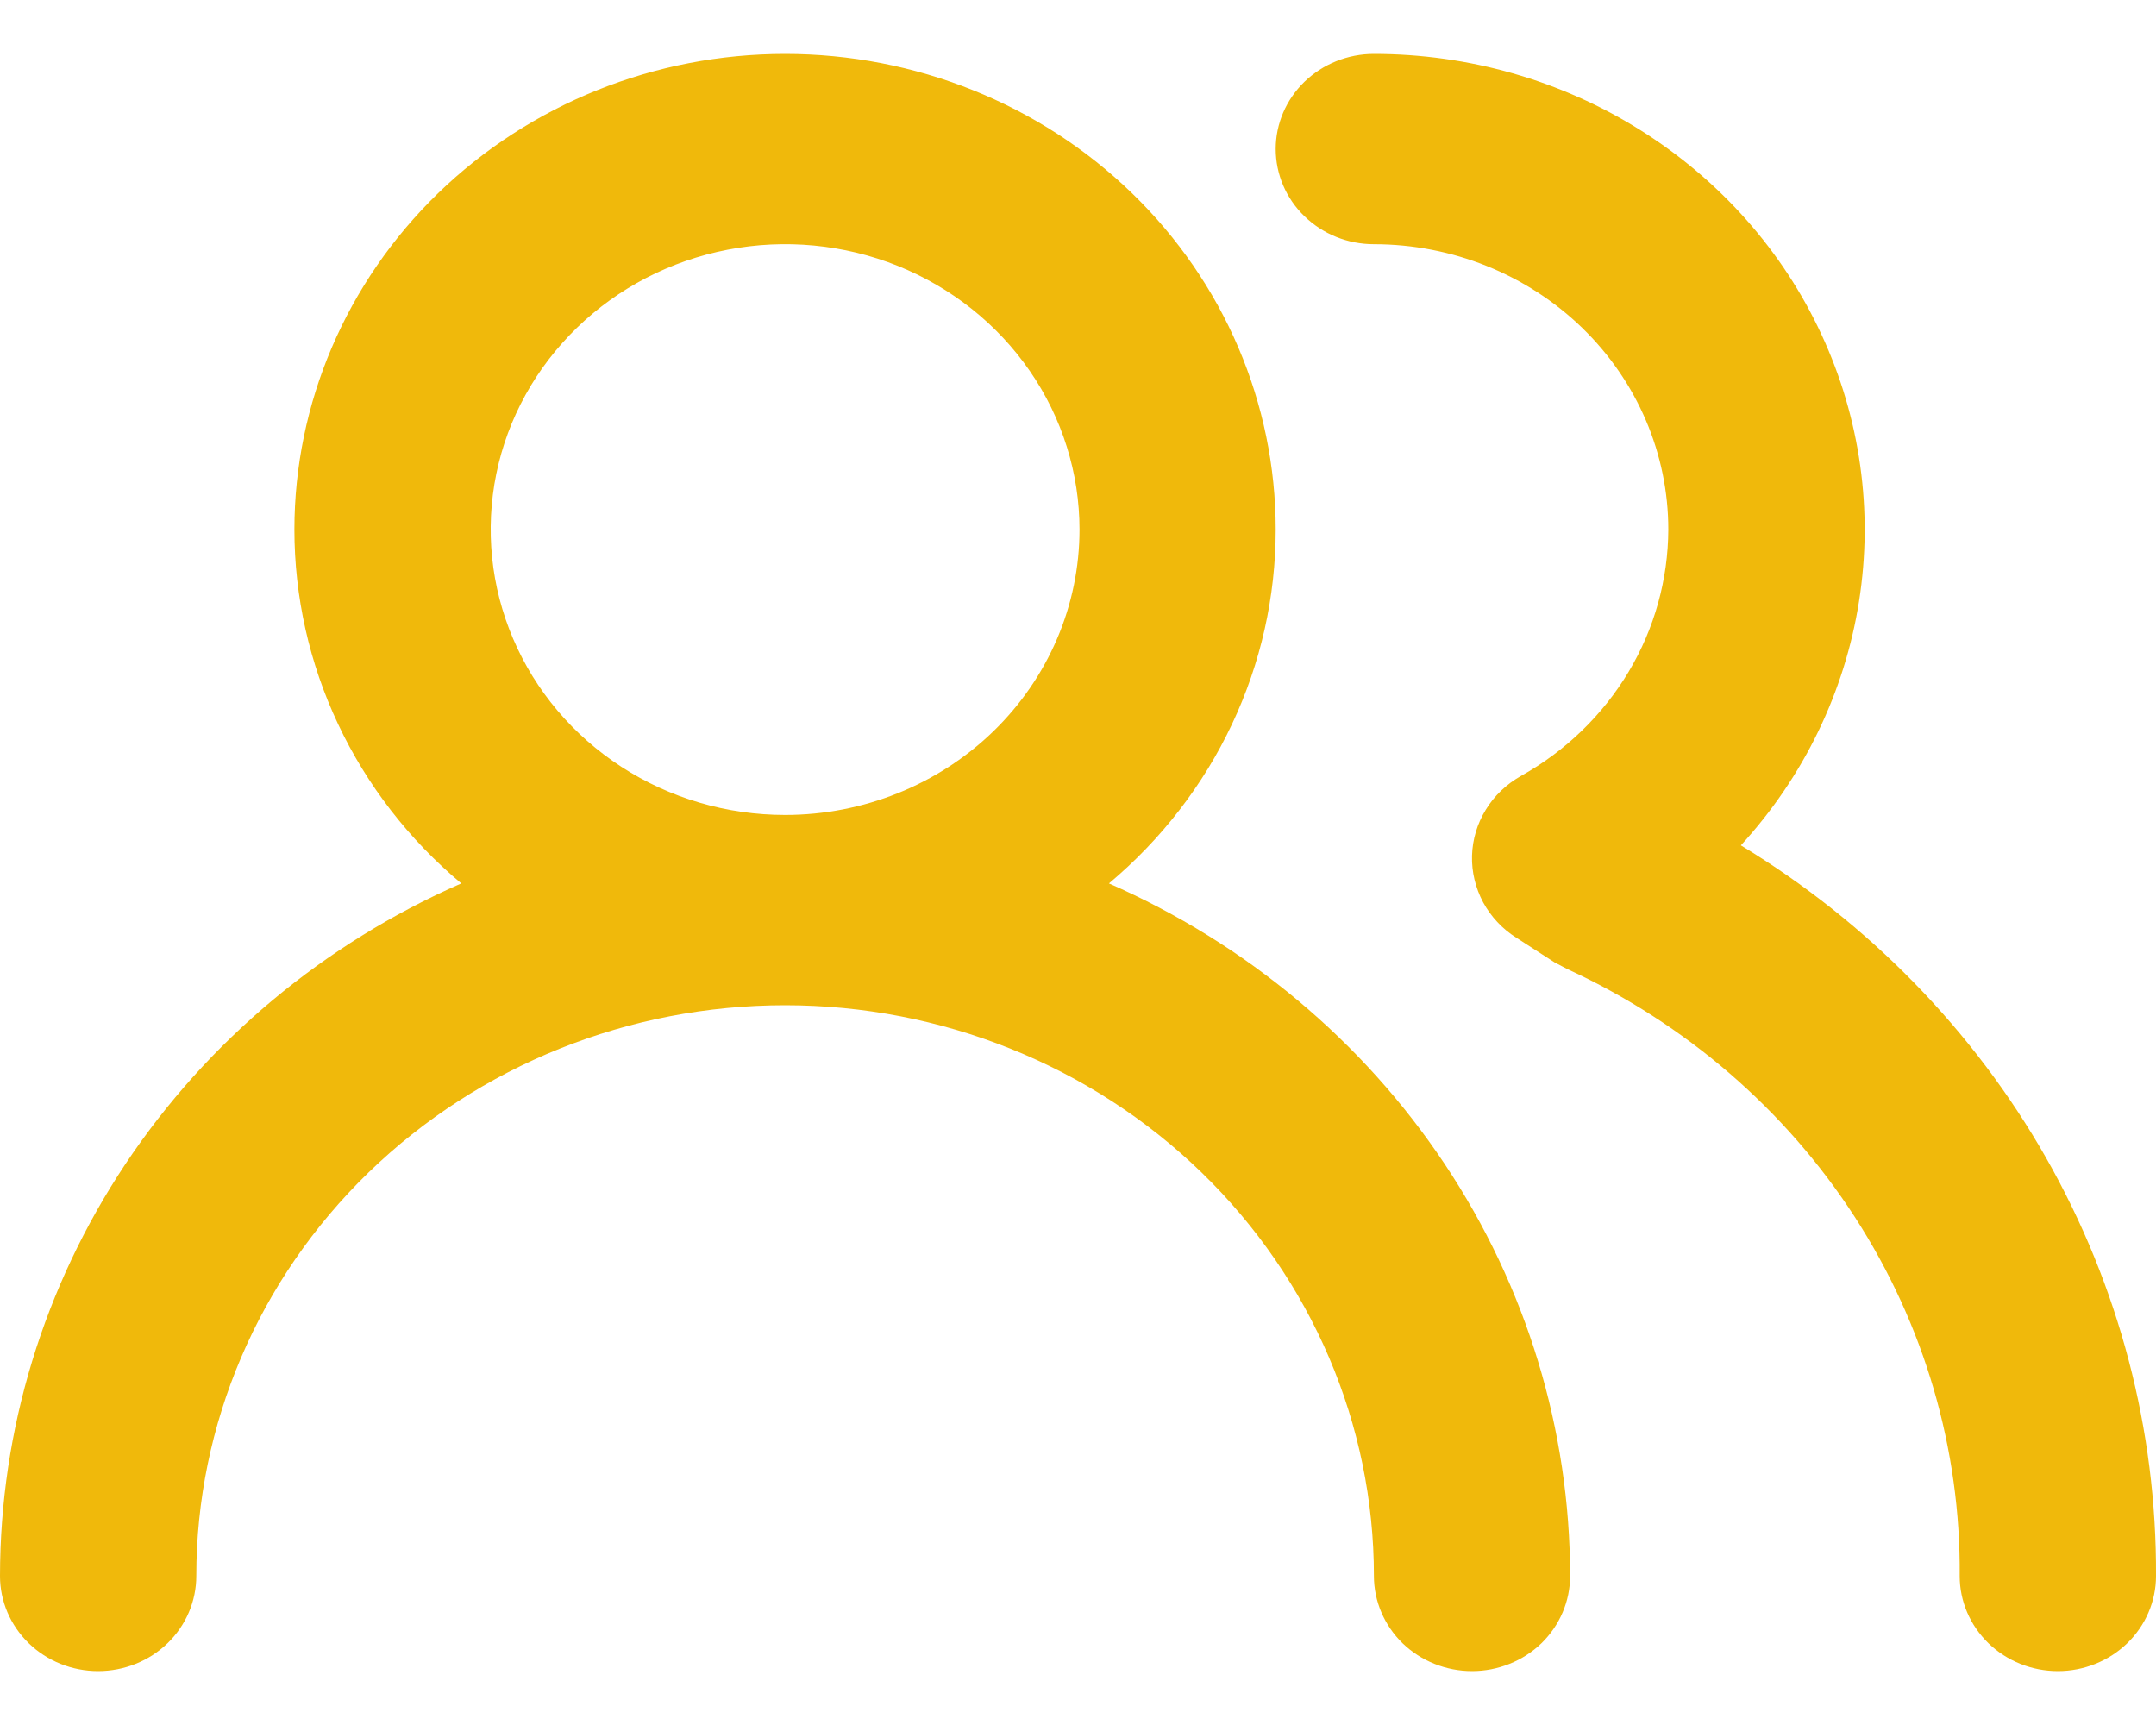 <svg width="20" height="16" viewBox="0 0 20 16" fill="none" xmlns="http://www.w3.org/2000/svg">
<path d="M10.287 8.194C10.772 7.787 11.162 7.283 11.429 6.716C11.696 6.15 11.834 5.534 11.834 4.912C11.834 3.742 11.355 2.62 10.501 1.792C9.648 0.965 8.49 0.5 7.283 0.5C6.075 0.5 4.918 0.965 4.064 1.792C3.211 2.62 2.731 3.742 2.731 4.912C2.731 5.534 2.869 6.15 3.136 6.716C3.403 7.283 3.793 7.787 4.279 8.194C3.004 8.753 1.923 9.657 1.164 10.796C0.406 11.935 0.001 13.262 0 14.618C0 14.852 0.096 15.076 0.267 15.242C0.437 15.407 0.669 15.5 0.91 15.5C1.152 15.5 1.383 15.407 1.554 15.242C1.725 15.076 1.821 14.852 1.821 14.618C1.821 13.214 2.396 11.867 3.42 10.874C4.445 9.881 5.834 9.324 7.283 9.324C8.731 9.324 10.12 9.881 11.145 10.874C12.169 11.867 12.745 13.214 12.745 14.618C12.745 14.852 12.841 15.076 13.011 15.242C13.182 15.407 13.414 15.5 13.655 15.5C13.896 15.5 14.128 15.407 14.299 15.242C14.469 15.076 14.565 14.852 14.565 14.618C14.564 13.262 14.16 11.935 13.401 10.796C12.642 9.657 11.561 8.753 10.287 8.194ZM7.283 7.559C6.742 7.559 6.214 7.404 5.765 7.113C5.316 6.822 4.966 6.408 4.76 5.925C4.553 5.441 4.499 4.909 4.604 4.395C4.709 3.882 4.97 3.41 5.352 3.04C5.733 2.67 6.22 2.418 6.75 2.316C7.28 2.213 7.829 2.266 8.328 2.466C8.827 2.667 9.253 3.006 9.553 3.441C9.853 3.876 10.014 4.388 10.014 4.912C10.014 5.614 9.726 6.287 9.214 6.784C8.702 7.28 8.007 7.559 7.283 7.559ZM16.149 7.841C16.732 7.205 17.112 6.42 17.245 5.579C17.378 4.738 17.257 3.879 16.897 3.103C16.538 2.327 15.954 1.669 15.217 1.207C14.481 0.745 13.622 0.5 12.745 0.5C12.503 0.5 12.272 0.593 12.101 0.758C11.93 0.924 11.834 1.148 11.834 1.382C11.834 1.616 11.93 1.841 12.101 2.006C12.272 2.172 12.503 2.265 12.745 2.265C13.469 2.265 14.164 2.544 14.676 3.04C15.188 3.536 15.476 4.21 15.476 4.912C15.474 5.375 15.348 5.83 15.108 6.231C14.868 6.632 14.524 6.965 14.11 7.197C13.975 7.273 13.862 7.38 13.783 7.51C13.703 7.64 13.659 7.787 13.655 7.938C13.651 8.088 13.687 8.236 13.758 8.369C13.83 8.502 13.935 8.615 14.065 8.697L14.42 8.926L14.538 8.988C15.635 9.493 16.561 10.291 17.206 11.288C17.851 12.285 18.189 13.441 18.179 14.618C18.179 14.852 18.275 15.076 18.446 15.242C18.617 15.407 18.848 15.5 19.09 15.5C19.331 15.5 19.562 15.407 19.733 15.242C19.904 15.076 20 14.852 20 14.618C20.007 13.264 19.657 11.93 18.983 10.744C18.309 9.558 17.334 8.559 16.149 7.841Z" fill="#F0B90B"/>
</svg>
